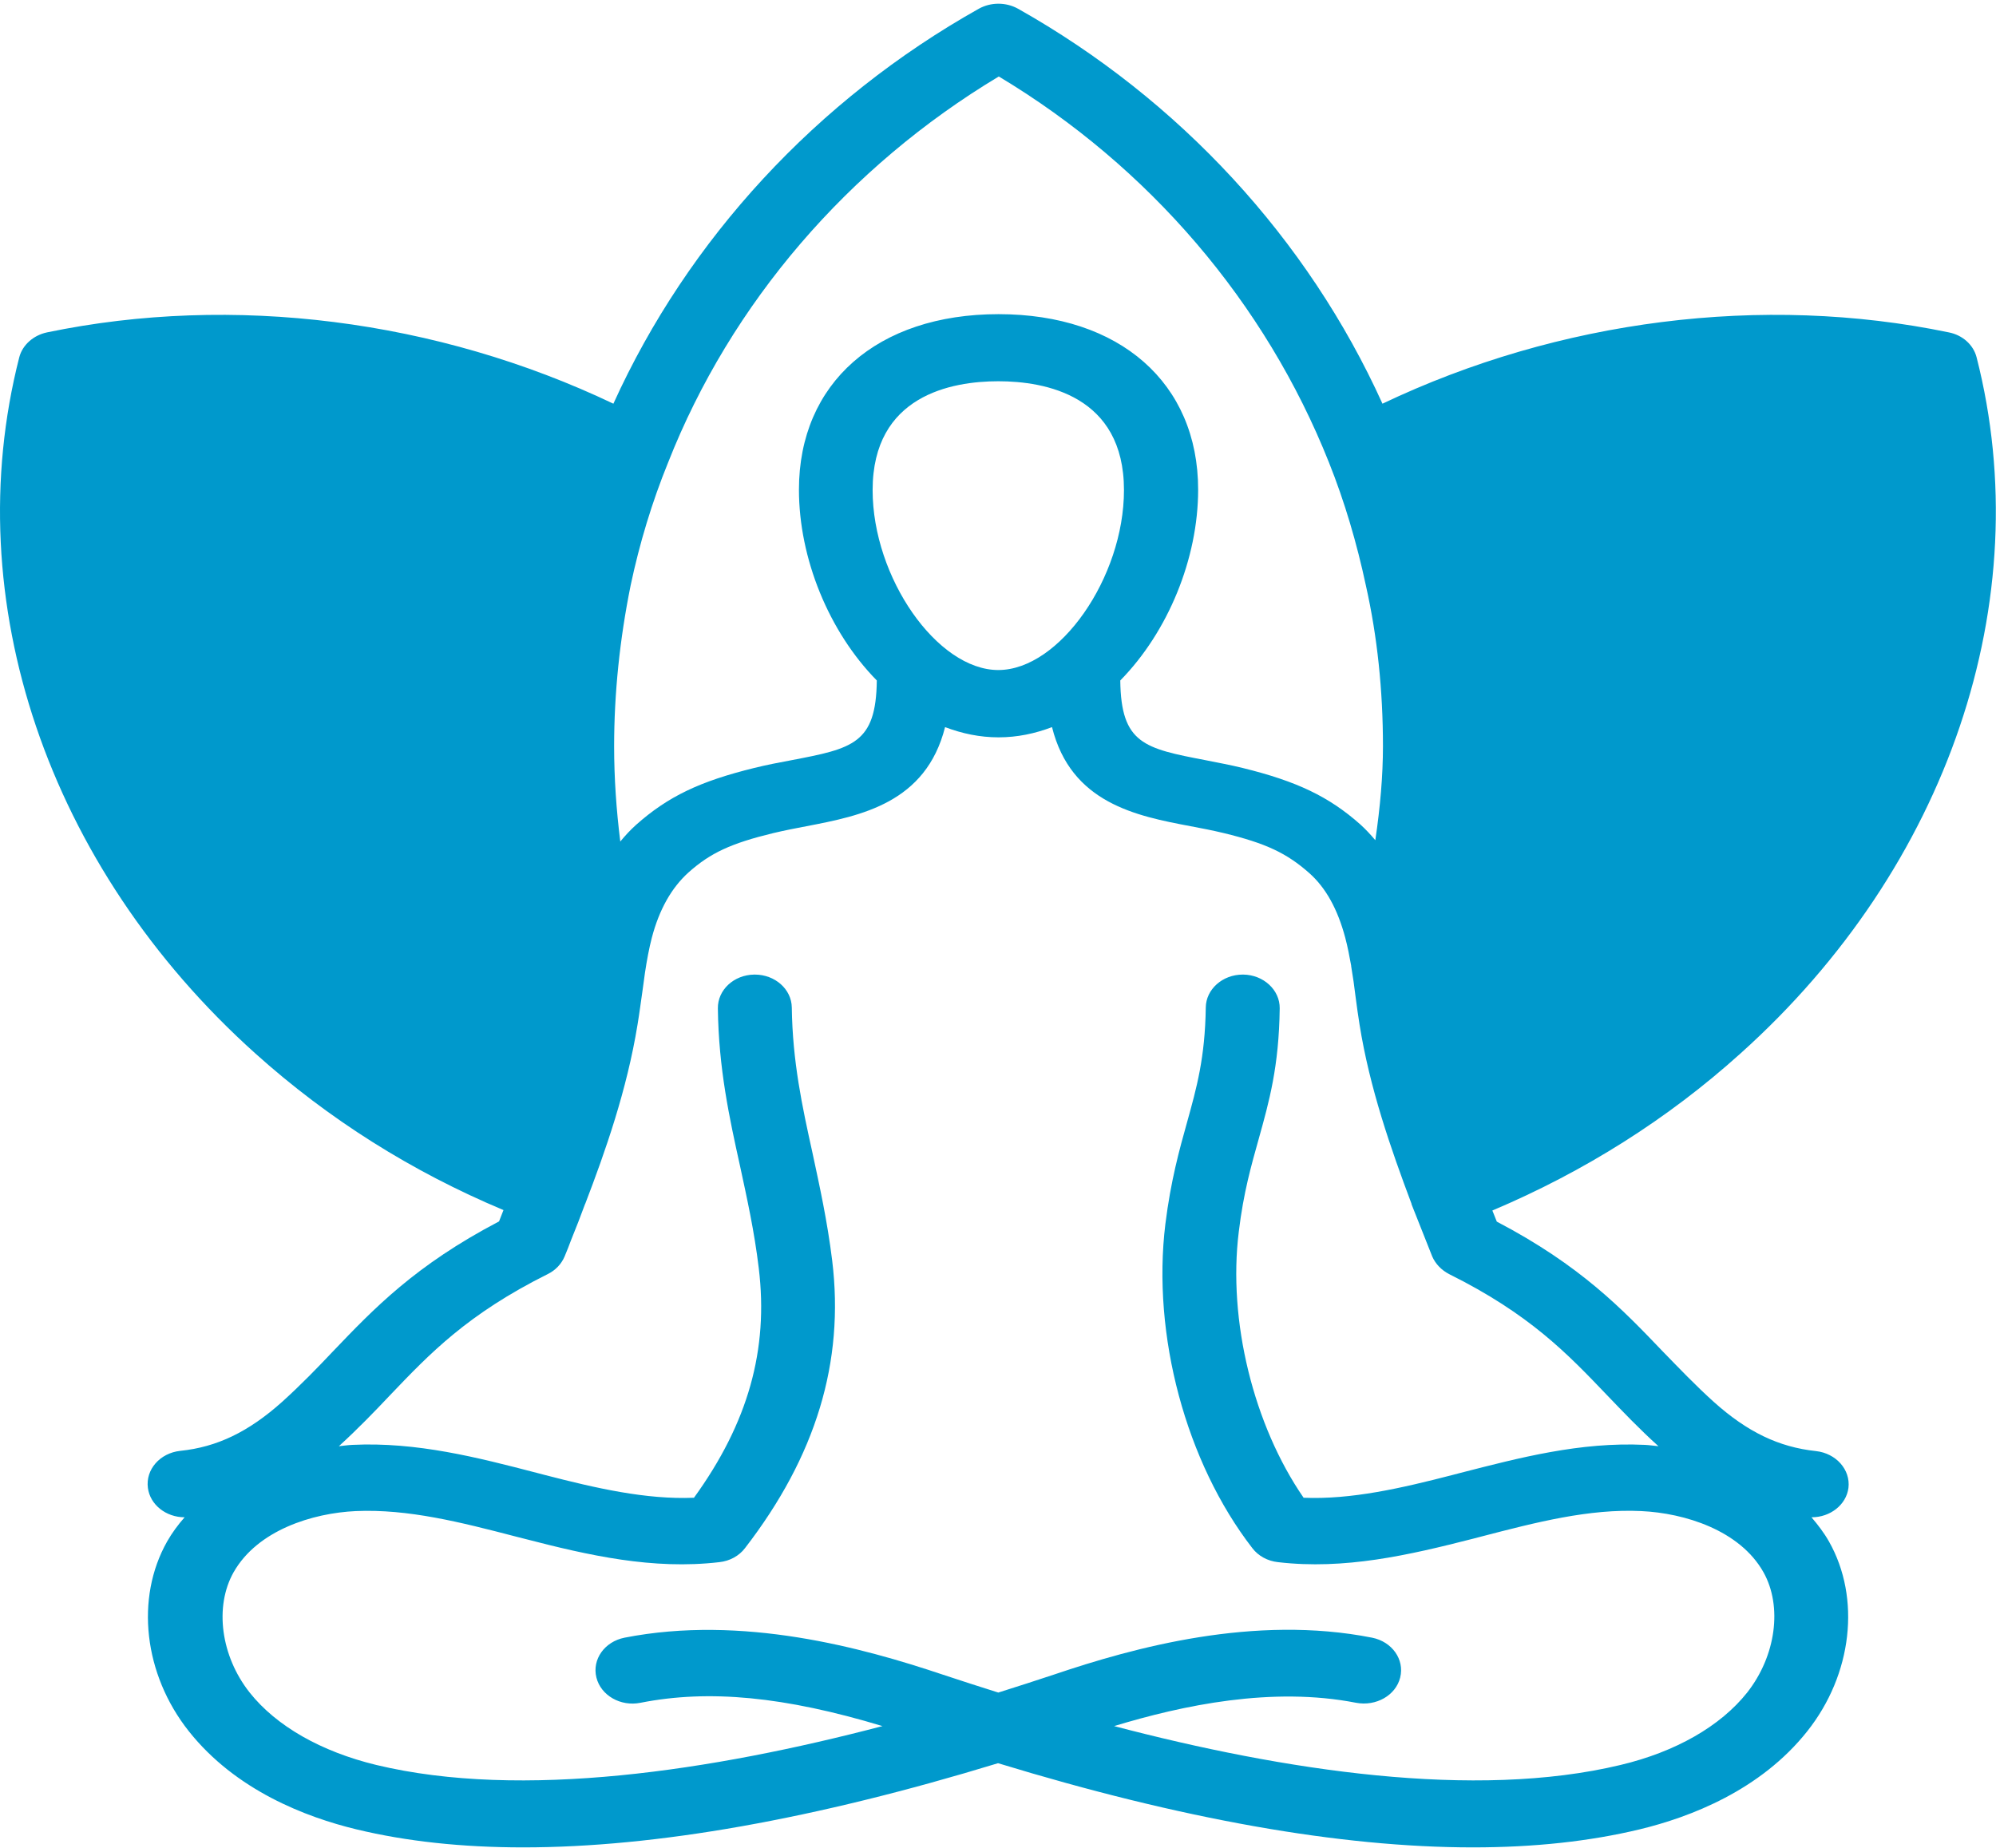 <svg width="81" height="75" viewBox="0 0 81 75" fill="none" xmlns="http://www.w3.org/2000/svg">
<path d="M73.692 58.896C72.182 58.734 70.912 58.121 69.552 56.904C68.792 56.218 68.132 55.524 67.482 54.857C65.842 53.144 64.152 51.368 60.742 49.583L60.562 49.132C64.292 47.554 67.682 45.417 70.632 42.757C79.062 35.193 82.732 24.364 80.212 14.5C80.082 13.995 79.642 13.598 79.082 13.49C71.532 11.921 63.252 12.976 56.102 16.385C53.072 9.694 47.862 4.041 41.312 0.354C40.822 0.083 40.212 0.083 39.722 0.354C33.142 4.05 27.922 9.704 24.892 16.385C17.742 12.976 9.462 11.921 1.912 13.49C1.352 13.607 0.912 14.004 0.782 14.5C-1.738 24.364 1.932 35.193 10.362 42.757C13.332 45.426 16.712 47.554 20.432 49.114C20.392 49.213 20.352 49.312 20.312 49.42C20.292 49.474 20.272 49.519 20.252 49.574C16.842 51.359 15.162 53.126 13.522 54.839C12.882 55.515 12.212 56.209 11.452 56.895C10.092 58.112 8.812 58.734 7.312 58.887C6.492 58.977 5.902 59.645 6.002 60.393C6.092 61.078 6.742 61.583 7.492 61.583C7.222 61.89 6.982 62.214 6.782 62.566C5.482 64.865 5.832 67.958 7.662 70.266C9.562 72.664 12.412 73.755 14.472 74.251C16.492 74.738 18.752 74.981 21.232 74.981C26.612 74.981 33.062 73.836 40.502 71.564C47.942 73.836 54.392 74.981 59.772 74.981C62.252 74.981 64.502 74.738 66.532 74.251C68.592 73.755 71.442 72.664 73.342 70.266C75.172 67.958 75.522 64.865 74.222 62.566C74.022 62.214 73.782 61.899 73.512 61.583C73.512 61.583 73.512 61.583 73.522 61.583C74.272 61.583 74.922 61.078 75.012 60.393C75.102 59.654 74.512 58.986 73.692 58.896ZM40.532 3.104C46.622 6.755 51.352 12.282 53.932 18.774C54.562 20.352 55.062 22.038 55.432 23.778C55.892 25.825 56.122 28.015 56.122 30.288C56.122 31.478 56.012 32.749 55.812 34.102C55.622 33.876 55.422 33.66 55.202 33.461C53.932 32.334 52.632 31.712 50.432 31.171C49.922 31.045 49.422 30.955 48.932 30.856C46.442 30.378 45.492 30.189 45.462 27.619C47.402 25.644 48.622 22.669 48.622 19.874C48.622 15.546 45.442 12.751 40.522 12.751C35.602 12.751 32.422 15.546 32.422 19.874C32.422 22.66 33.632 25.635 35.582 27.619C35.552 30.189 34.602 30.378 32.112 30.856C31.622 30.946 31.112 31.045 30.602 31.171C28.402 31.712 27.112 32.325 25.812 33.479C25.582 33.687 25.372 33.912 25.172 34.156C25.012 32.875 24.922 31.586 24.922 30.288C24.922 28.133 25.152 25.933 25.592 23.76C25.952 22.056 26.462 20.37 27.112 18.774C29.662 12.3 34.422 6.773 40.532 3.104ZM35.412 19.892C35.412 16.051 38.612 15.474 40.512 15.474C42.412 15.474 45.612 16.051 45.612 19.892C45.612 23.444 42.992 27.195 40.512 27.195C38.032 27.195 35.412 23.444 35.412 19.892ZM70.902 68.697C69.822 70.058 68.002 71.104 65.762 71.636C59.852 73.052 52.122 71.871 45.212 70.058C48.002 69.211 51.622 68.445 55.032 69.112C55.842 69.265 56.642 68.814 56.822 68.084C57.002 67.353 56.492 66.632 55.682 66.47C50.902 65.523 46.022 66.867 42.772 67.967C42.042 68.21 41.282 68.454 40.512 68.697C39.742 68.454 38.982 68.21 38.252 67.967C35.002 66.876 30.122 65.532 25.342 66.47C24.532 66.632 24.022 67.353 24.202 68.084C24.382 68.814 25.182 69.274 25.992 69.112C28.772 68.562 31.842 68.859 35.812 70.058C28.902 71.871 21.172 73.052 15.272 71.636C13.032 71.095 11.212 70.058 10.132 68.697C8.962 67.218 8.692 65.208 9.482 63.81C10.452 62.106 12.682 61.412 14.442 61.331C16.562 61.24 18.692 61.782 20.942 62.368L21.262 62.449C23.902 63.134 26.492 63.72 29.192 63.404C29.612 63.359 29.992 63.152 30.232 62.836C33.112 59.104 34.272 55.281 33.772 51.169C33.572 49.546 33.262 48.149 32.972 46.796C32.552 44.894 32.162 43.091 32.132 40.891C32.122 40.151 31.452 39.556 30.632 39.556C30.632 39.556 30.622 39.556 30.612 39.556C29.782 39.565 29.122 40.178 29.132 40.927C29.162 43.37 29.602 45.381 30.032 47.328C30.312 48.627 30.612 49.97 30.792 51.476C31.192 54.776 30.362 57.751 28.162 60.79C26.222 60.871 24.182 60.402 22.092 59.861L21.782 59.78C19.392 59.158 16.912 58.518 14.302 58.644C14.112 58.653 13.932 58.68 13.752 58.698C14.532 57.986 15.202 57.291 15.832 56.624C17.442 54.938 18.962 53.342 22.232 51.71C22.542 51.557 22.782 51.305 22.912 50.998C23.012 50.764 23.102 50.529 23.172 50.34C23.372 49.853 23.562 49.357 23.742 48.87C23.742 48.861 23.752 48.861 23.752 48.852C24.562 46.742 25.442 44.236 25.872 41.585C25.952 41.107 26.012 40.629 26.082 40.151L26.172 39.493C26.252 38.961 26.342 38.483 26.452 38.06C26.752 36.915 27.252 36.031 27.942 35.409C28.832 34.615 29.672 34.228 31.382 33.813C31.842 33.705 32.292 33.615 32.732 33.533C34.932 33.11 37.572 32.596 38.352 29.512C39.042 29.774 39.762 29.927 40.522 29.927C41.282 29.927 42.002 29.774 42.692 29.512C43.462 32.596 46.112 33.119 48.312 33.533C48.752 33.615 49.212 33.705 49.662 33.813C51.372 34.228 52.212 34.624 53.132 35.436C53.802 36.031 54.282 36.897 54.592 38.06C54.692 38.438 54.762 38.808 54.832 39.196C54.832 39.205 54.832 39.214 54.832 39.214C54.902 39.629 54.962 40.043 55.012 40.467C55.062 40.846 55.112 41.215 55.172 41.585C55.582 44.155 56.432 46.598 57.282 48.861V48.87V48.879L58.122 50.998C58.252 51.296 58.492 51.548 58.802 51.71C62.082 53.342 63.602 54.938 65.222 56.633C65.862 57.3 66.522 57.995 67.302 58.698C67.112 58.68 66.932 58.653 66.752 58.644C64.122 58.518 61.662 59.167 59.272 59.78L58.962 59.861C56.872 60.402 54.832 60.871 52.902 60.79C50.872 57.85 49.822 53.595 50.272 49.988C50.462 48.401 50.782 47.292 51.082 46.219C51.502 44.714 51.902 43.298 51.932 40.927C51.942 40.178 51.272 39.565 50.452 39.556C50.442 39.556 50.442 39.556 50.432 39.556C49.612 39.556 48.942 40.151 48.932 40.891C48.902 42.938 48.562 44.146 48.172 45.552C47.862 46.661 47.512 47.914 47.292 49.682C46.742 54.181 48.122 59.347 50.822 62.836C51.062 63.152 51.442 63.359 51.862 63.404C54.562 63.72 57.152 63.125 59.792 62.449L60.102 62.368C62.352 61.782 64.492 61.231 66.602 61.331C68.362 61.412 70.602 62.106 71.562 63.81C72.342 65.199 72.072 67.209 70.902 68.697Z" fill="#0099CC"/>
</svg>
